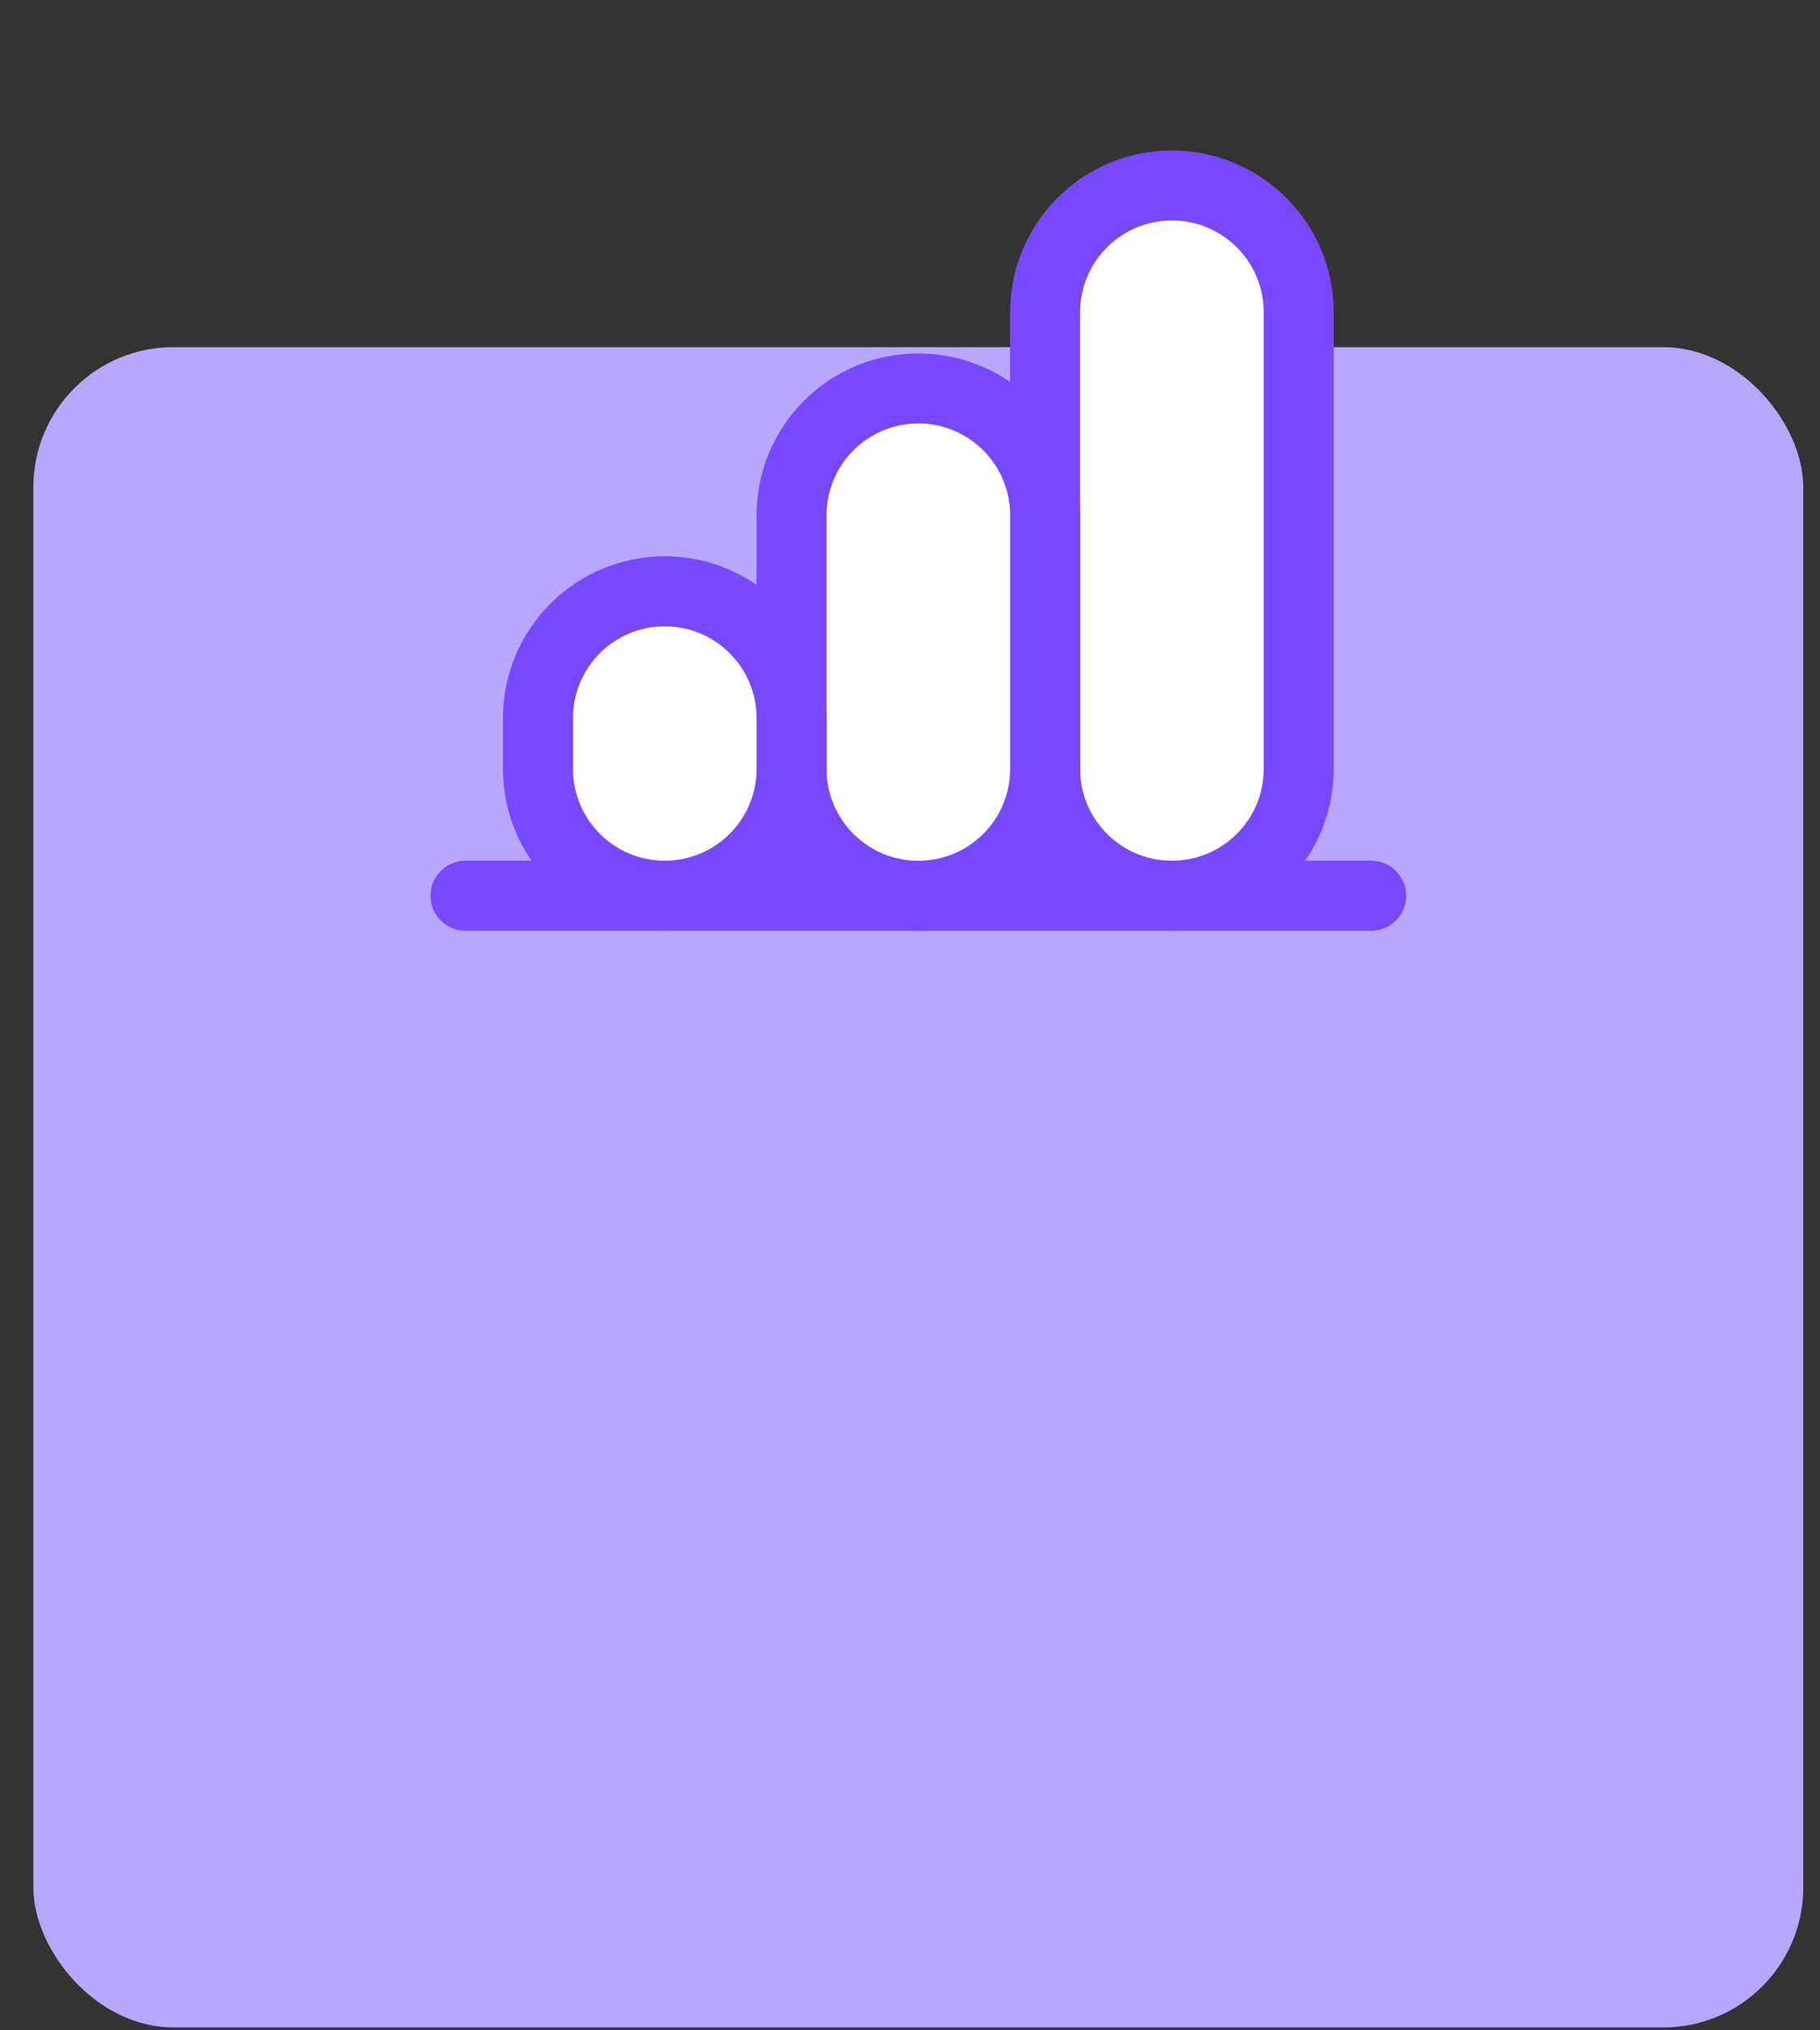 <svg width="52" height="58" viewBox="0 0 52 58" fill="none" xmlns="http://www.w3.org/2000/svg">
<rect x="0" y="0" width="52" height="58" fill="#333333" stroke="none"/>
<rect x="0.953" y="9.917" width="50.569" height="48" rx="4" fill="#B8A6FF"/>
<path d="M39.176 25.588H13.3" stroke="#7848FF" stroke-width="2" stroke-linecap="round" stroke-linejoin="round"/>
<path d="M37.106 21.965V8.921C37.106 6.92 35.484 5.298 33.483 5.298C31.482 5.298 29.86 6.92 29.86 8.921V21.965C29.86 23.966 31.482 25.587 33.483 25.587C35.484 25.587 37.106 23.966 37.106 21.965Z" fill="white" stroke="#7848FF" stroke-width="2" stroke-linecap="round" stroke-linejoin="round"/>
<path d="M29.861 21.967V14.72C29.861 12.719 28.239 11.097 26.238 11.097C24.237 11.097 22.616 12.719 22.616 14.72V21.967C22.616 23.968 24.237 25.589 26.238 25.589C28.239 25.589 29.861 23.968 29.861 21.967Z" fill="white" stroke="#7848FF" stroke-width="2" stroke-linecap="round" stroke-linejoin="round"/>
<path d="M22.616 21.965V20.514C22.616 18.514 20.994 16.892 18.993 16.892C16.992 16.892 15.371 18.514 15.371 20.514V21.965C15.371 23.965 16.992 25.587 18.993 25.587C20.994 25.587 22.616 23.965 22.616 21.965Z" fill="white" stroke="#7848FF" stroke-width="2" stroke-linecap="round" stroke-linejoin="round"/>
</svg>
